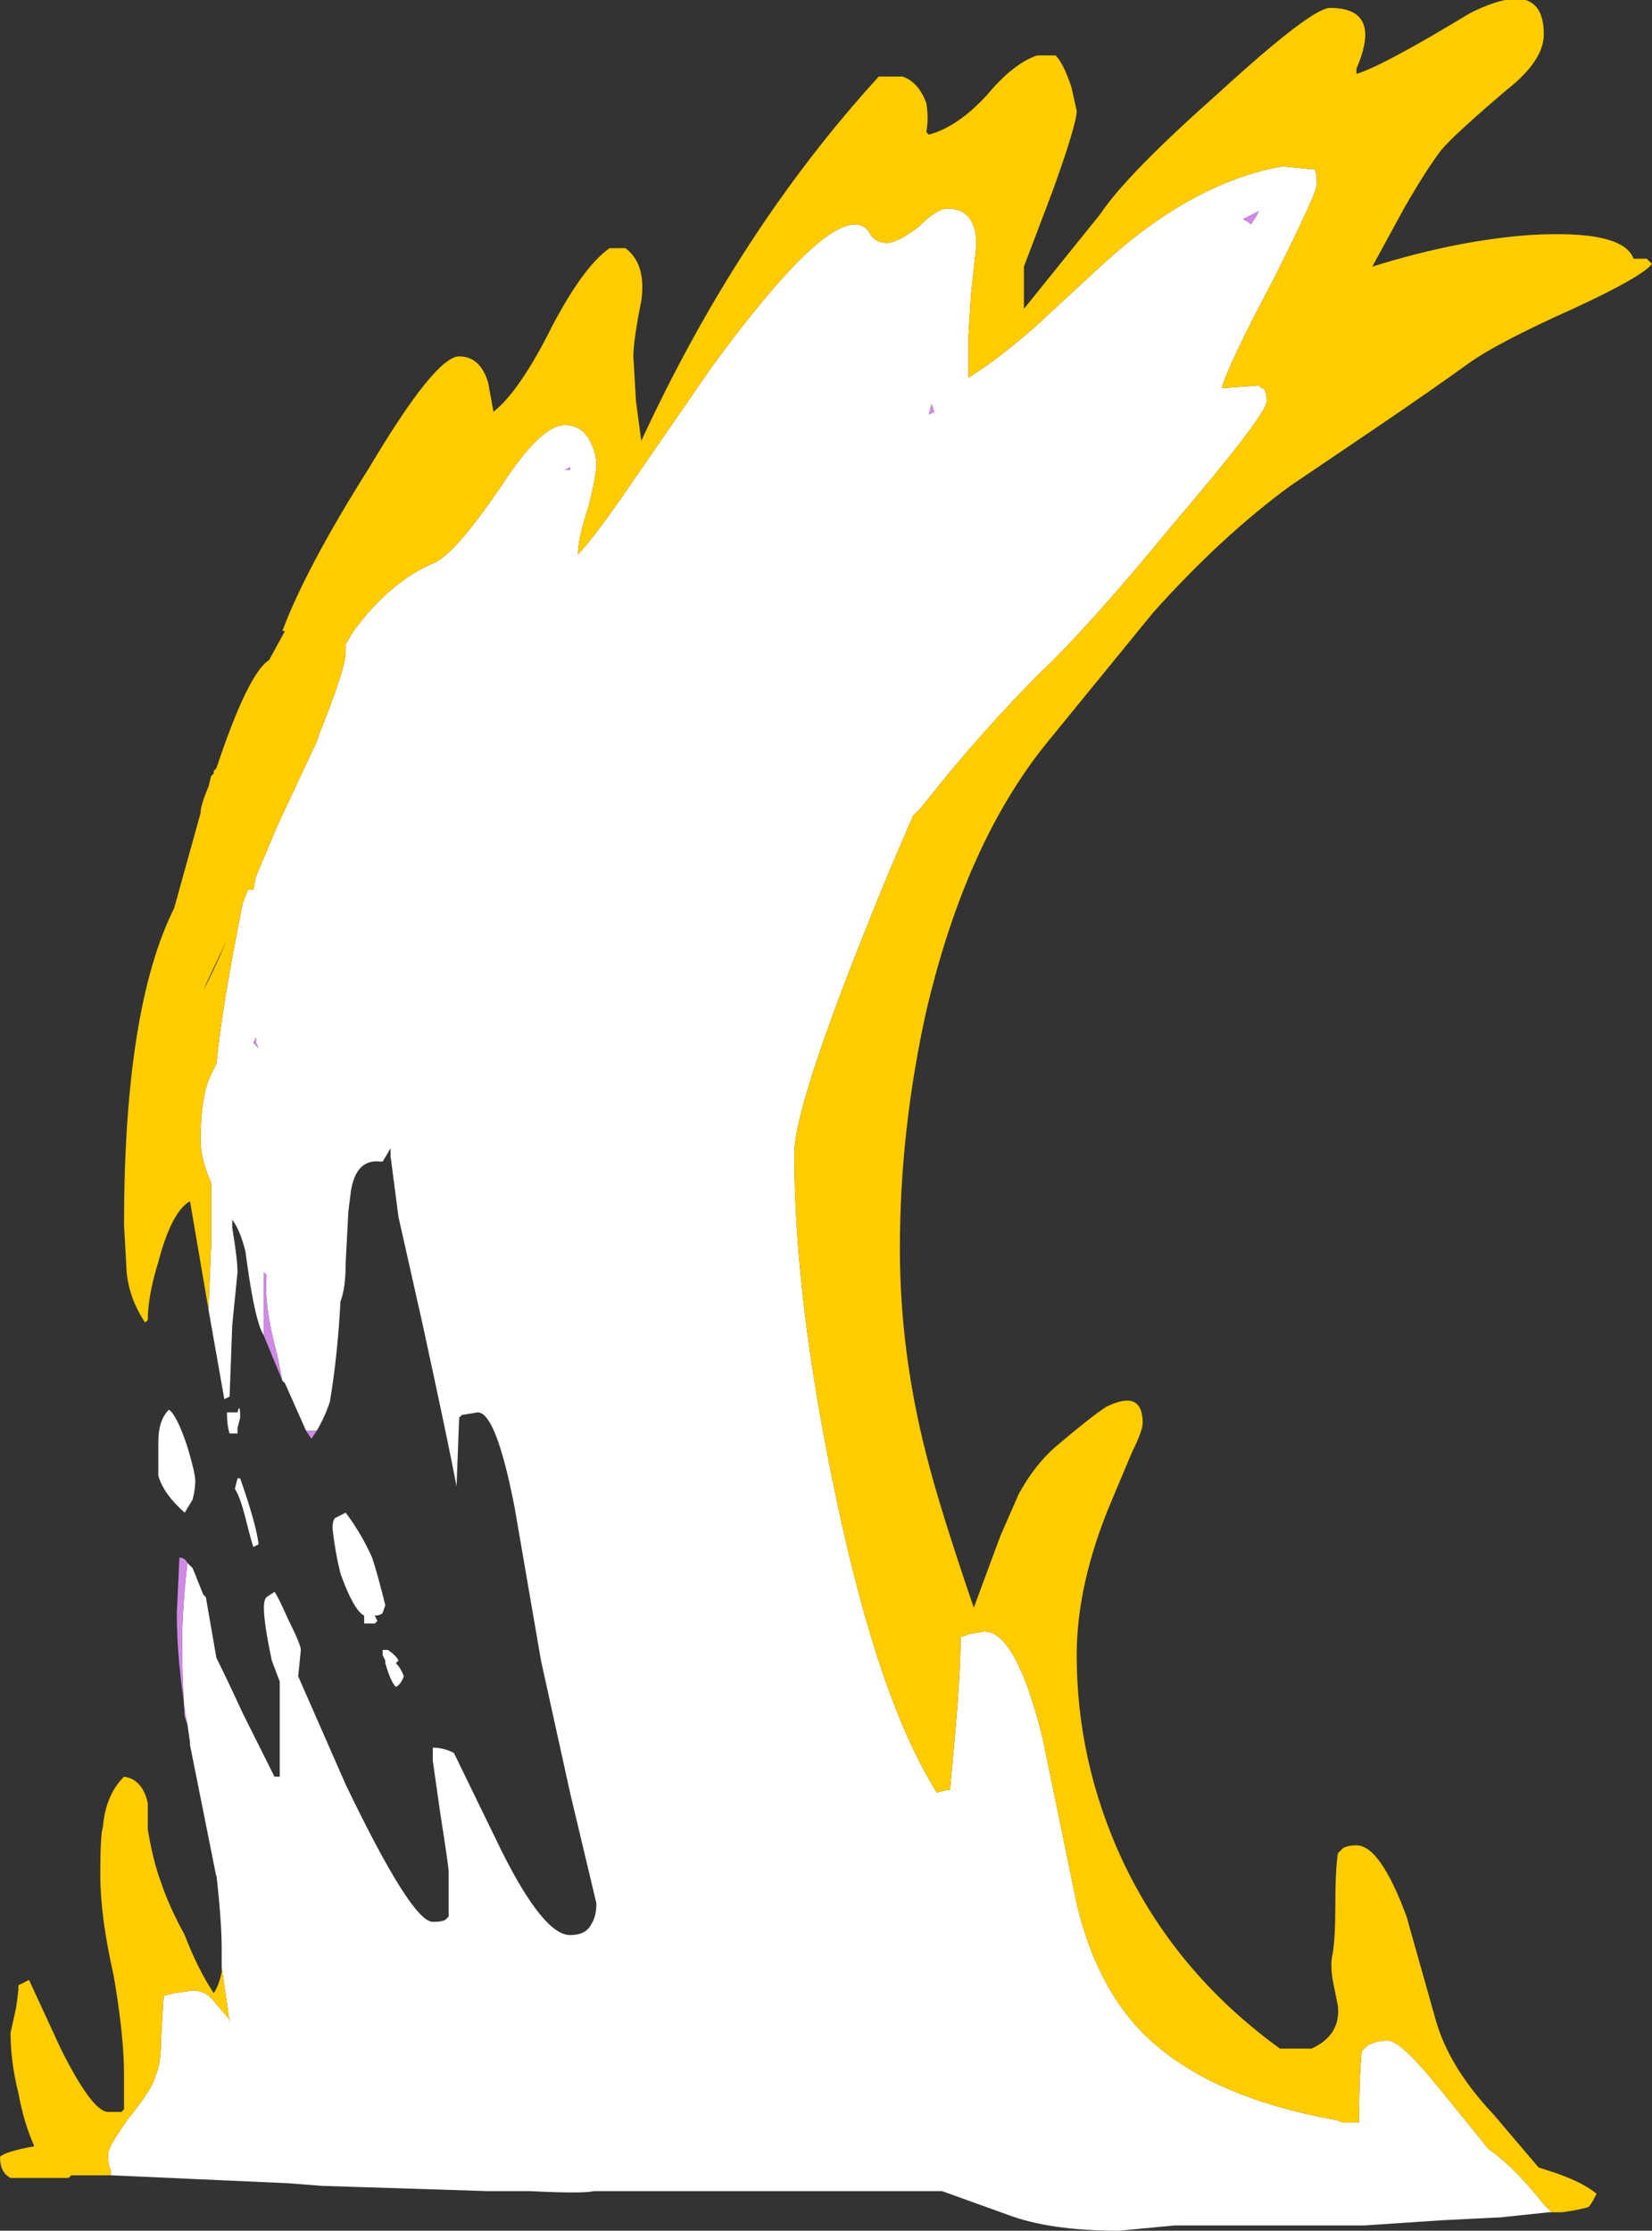 <?xml version="1.0" encoding="UTF-8" standalone="no"?>
<svg xmlns:ffdec="https://www.free-decompiler.com/flash" xmlns:xlink="http://www.w3.org/1999/xlink" ffdec:objectType="shape" height="42.25px" width="31.3px" xmlns="http://www.w3.org/2000/svg">
  <rect width="100%" height="100%" fill="#333333" stroke="none"/>
  <g transform="matrix(1.0, 0.0, 0.0, 1.0, 22.65, 42.2)">
    <path d="M6.75 -0.3 L6.7 -0.3 5.75 -0.2 5.7 -0.2 4.7 -0.15 3.2 -0.05 -0.4 -0.05 -1.45 0.05 Q-2.75 0.05 -3.55 -0.25 L-4.8 -0.7 -11.4 -0.7 Q-11.6 -0.65 -12.6 -0.7 L-13.4 -0.7 -16.55 -0.8 -17.2 -0.85 -20.55 -1.0 -20.55 -1.1 Q-20.6 -1.15 -20.6 -1.4 -20.6 -1.55 -20.2 -2.1 -19.75 -2.65 -19.7 -2.9 -19.6 -3.1 -19.6 -3.55 L-19.55 -4.4 -19.35 -4.45 -19.0 -4.5 Q-18.75 -4.5 -18.6 -4.3 L-18.3 -3.95 -18.3 -3.9 -18.45 -4.95 -18.45 -5.3 Q-18.45 -5.8 -18.55 -6.7 L-18.55 -6.65 -19.05 -9.15 -19.05 -9.2 -19.1 -9.55 -19.15 -9.7 Q-19.2 -10.45 -19.2 -11.05 -19.2 -11.7 -19.1 -12.6 L-19.0 -12.5 -18.8 -12.0 -18.75 -11.95 -18.55 -10.8 Q-18.35 -10.4 -18.05 -9.75 L-17.45 -8.55 -17.35 -8.55 -17.35 -10.35 -17.5 -10.75 Q-17.65 -11.45 -17.65 -11.75 -17.65 -11.9 -17.6 -11.95 L-17.45 -12.05 Q-17.4 -12.0 -17.2 -11.55 -16.95 -11.05 -16.95 -10.95 L-17.0 -10.45 -16.1 -8.4 Q-14.85 -5.8 -14.45 -5.8 -14.25 -5.8 -14.2 -5.85 L-14.15 -5.9 -14.15 -6.75 Q-14.15 -6.85 -14.3 -7.8 L-14.45 -8.85 -14.45 -9.1 Q-14.25 -9.1 -14.05 -9.0 L-13.15 -7.15 Q-12.35 -5.55 -11.85 -5.55 -11.55 -5.55 -11.45 -5.75 -11.35 -5.9 -11.35 -6.15 L-11.85 -8.25 -12.4 -10.75 -12.9 -13.65 Q-13.25 -15.45 -13.6 -15.45 L-13.9 -15.4 -13.95 -15.35 -14.0 -14.05 Q-14.15 -14.85 -14.65 -17.15 L-15.1 -19.15 -15.25 -20.3 -15.25 -20.45 -15.4 -20.2 -15.45 -20.2 Q-15.9 -20.25 -16.0 -19.65 L-16.05 -19.25 -16.1 -18.3 Q-16.1 -17.8 -16.2 -17.55 -16.25 -16.55 -16.4 -15.65 -16.5 -15.35 -16.65 -15.1 L-16.85 -15.1 -17.25 -16.0 -17.3 -16.05 -17.4 -16.55 Q-17.65 -17.45 -17.6 -18.05 L-17.65 -18.1 -17.65 -16.9 -17.7 -17.0 Q-17.85 -17.35 -18.0 -18.5 -18.1 -18.9 -18.25 -19.1 L-18.25 -18.95 Q-18.15 -18.35 -18.15 -18.1 L-18.25 -17.1 -18.3 -15.75 -18.4 -15.7 -18.7 -17.4 -18.65 -18.6 -18.65 -19.8 Q-18.85 -20.25 -18.85 -20.6 -18.85 -21.45 -18.65 -21.85 L-18.55 -22.05 Q-18.45 -23.1 -18.05 -25.1 L-17.95 -25.35 -17.85 -25.35 -17.8 -25.6 -17.4 -26.55 -16.65 -28.15 -16.6 -28.3 Q-16.1 -29.55 -16.1 -29.85 L-16.1 -30.0 -15.95 -30.25 Q-15.25 -31.2 -14.4 -31.55 -14.0 -31.75 -13.15 -33.0 -12.4 -34.15 -11.95 -34.15 -11.6 -34.15 -11.45 -33.8 -11.35 -33.6 -11.35 -33.4 -11.35 -33.2 -11.5 -32.6 -11.7 -32.0 -11.7 -31.7 -11.4 -32.0 -10.65 -33.1 L-9.2 -35.2 Q-7.2 -37.95 -6.45 -37.95 -6.25 -37.95 -6.15 -37.75 -6.05 -37.6 -5.85 -37.6 -5.65 -37.6 -5.25 -37.9 -4.9 -38.25 -4.7 -38.25 -4.15 -38.25 -4.15 -37.55 L-4.25 -36.65 -4.3 -35.85 Q-4.3 -35.3 -4.3 -35.05 -3.8 -35.35 -3.05 -36.0 L-1.75 -37.2 Q-0.05 -38.75 1.65 -39.05 L2.15 -39.0 2.25 -39.0 Q2.3 -38.95 2.3 -38.7 2.3 -38.55 1.5 -36.95 0.6 -35.25 0.5 -34.85 L1.2 -34.9 1.25 -34.85 Q1.35 -34.85 1.35 -34.6 1.35 -34.35 -0.4 -32.3 -2.0 -30.35 -2.95 -29.45 -4.1 -28.3 -5.2 -26.9 L-5.35 -26.75 -5.8 -25.7 Q-7.6 -21.35 -7.6 -20.35 -7.6 -17.55 -6.8 -13.8 -6.0 -10.0 -4.9 -8.25 L-4.7 -8.3 -4.65 -8.3 -4.55 -9.4 Q-4.45 -10.55 -4.45 -11.2 -4.4 -11.2 -4.3 -11.25 L-4.0 -11.3 Q-3.4 -11.3 -2.9 -9.3 L-2.25 -6.15 Q-1.9 -4.65 -1.05 -3.75 0.15 -2.5 2.65 -2.05 L2.8 -2.0 3.1 -2.0 Q3.1 -2.85 3.15 -3.35 L3.25 -3.45 Q3.4 -3.55 3.65 -3.55 3.9 -3.55 4.7 -2.55 L5.55 -1.5 Q6.05 -1.15 6.6 -0.45 L6.75 -0.3 M1.05 -37.95 L1.15 -38.1 1.2 -38.2 0.9 -38.05 Q1.0 -38.0 1.05 -37.95 M-11.85 -33.3 L-11.85 -33.35 -11.95 -33.3 -11.85 -33.3 M-1.75 -36.0 L-1.75 -36.0 M-4.95 -34.4 L-5.0 -34.55 -5.05 -34.35 -4.95 -34.4 M-17.85 -22.45 L-17.75 -22.35 -17.8 -22.45 -17.8 -22.55 -17.85 -22.45 M-19.1 -14.8 Q-18.95 -14.3 -18.95 -14.15 -18.95 -14.0 -19.0 -13.8 L-19.15 -13.55 Q-19.55 -13.9 -19.65 -14.25 -19.65 -14.35 -19.65 -14.9 -19.65 -15.3 -19.45 -15.5 -19.3 -15.4 -19.1 -14.8 M-18.1 -15.35 L-18.15 -15.15 -18.15 -15.05 -18.3 -15.05 Q-18.35 -15.2 -18.35 -15.45 L-18.15 -15.45 Q-18.1 -15.65 -18.1 -15.35 M-18.1 -14.2 Q-17.8 -13.35 -17.75 -12.95 L-17.85 -12.9 Q-17.9 -13.05 -18.0 -13.45 -18.1 -13.85 -18.2 -14.0 L-18.15 -14.2 -18.1 -14.2 M-16.1 -13.55 Q-15.8 -13.15 -15.6 -12.7 -15.5 -12.4 -15.35 -11.8 L-15.4 -11.65 Q-15.45 -11.6 -15.55 -11.6 L-15.5 -11.5 -15.55 -11.45 Q-15.6 -11.45 -15.75 -11.45 L-15.75 -11.6 Q-15.95 -11.7 -16.2 -12.4 -16.3 -12.8 -16.35 -13.25 -16.35 -13.4 -16.3 -13.45 L-16.1 -13.55 M-15.35 -10.7 L-15.35 -10.75 -15.4 -10.85 -15.4 -10.95 -15.3 -10.95 Q-15.15 -10.85 -15.1 -10.75 L-15.15 -10.7 Q-15.05 -10.6 -15.0 -10.45 -15.05 -10.3 -15.15 -10.25 -15.25 -10.35 -15.35 -10.7" fill="#ffffff" fill-rule="evenodd" stroke="none"/>
    <path d="M-19.1 -9.55 Q-19.3 -10.7 -19.3 -11.65 L-19.25 -12.7 Q-19.15 -12.7 -19.1 -12.6 -19.2 -11.7 -19.2 -11.05 -19.2 -10.45 -19.15 -9.7 L-19.1 -9.55 M-16.65 -15.1 L-16.75 -14.95 -16.85 -15.1 -16.65 -15.1 M-17.3 -16.05 L-17.65 -16.9 -17.65 -18.1 -17.6 -18.05 Q-17.65 -17.45 -17.4 -16.55 L-17.3 -16.05 M-4.95 -34.4 L-5.05 -34.35 -5.0 -34.55 -4.95 -34.4 M-1.75 -36.0 L-1.75 -36.0 M-11.85 -33.3 L-11.95 -33.3 -11.85 -33.35 -11.85 -33.3 M1.05 -37.95 Q1.0 -38.0 0.9 -38.05 L1.2 -38.2 1.15 -38.1 1.05 -37.95 M-17.85 -22.45 L-17.8 -22.55 -17.8 -22.45 -17.75 -22.35 -17.85 -22.45" fill="#d08ae6" fill-rule="evenodd" stroke="none"/>
    <path d="M-18.7 -17.4 L-19.05 -19.45 Q-19.4 -19.25 -19.65 -18.3 -19.85 -17.65 -19.85 -17.2 L-19.9 -17.15 Q-20.2 -17.6 -20.25 -18.1 L-20.3 -19.0 Q-20.3 -23.1 -19.35 -25.0 L-18.85 -26.8 Q-18.85 -26.95 -18.7 -27.3 L-18.65 -27.5 -18.6 -27.55 -18.6 -27.6 -18.55 -27.65 Q-17.95 -29.45 -17.55 -29.7 L-17.25 -30.25 -17.3 -30.25 Q-16.85 -31.45 -15.65 -33.35 -14.4 -35.45 -13.95 -35.45 -13.55 -35.45 -13.4 -34.95 L-13.3 -34.4 Q-12.8 -34.8 -12.2 -36.0 -11.6 -37.15 -11.1 -37.5 L-10.8 -37.5 Q-10.4 -37.2 -10.5 -36.5 -10.65 -35.75 -10.65 -35.45 L-10.6 -34.6 -10.5 -33.85 Q-8.65 -37.85 -6.0 -40.75 L-5.55 -40.75 Q-5.25 -40.65 -5.1 -40.25 -5.05 -39.95 -5.1 -39.7 L-5.05 -39.65 Q-4.5 -39.8 -3.95 -40.4 -3.45 -41.0 -3.0 -41.15 L-2.65 -41.15 Q-2.5 -41.0 -2.35 -40.55 L-2.25 -40.1 Q-2.25 -39.85 -2.7 -38.6 L-3.25 -37.15 -3.25 -36.35 -1.8 -38.15 Q-1.3 -38.9 0.45 -40.45 2.2 -42.05 2.55 -42.05 3.55 -42.05 3.05 -40.9 L3.05 -40.8 Q3.55 -40.95 5.2 -41.95 6.6 -42.65 6.6 -41.55 6.6 -41.05 5.9 -40.5 4.9 -39.65 4.65 -39.35 4.35 -38.95 3.95 -38.25 L3.35 -37.15 Q4.95 -37.65 6.35 -37.75 8.1 -37.85 8.3 -37.3 L8.55 -37.3 8.65 -37.2 Q8.45 -36.95 7.15 -36.35 5.7 -35.7 5.15 -35.3 4.6 -34.9 3.5 -34.15 L1.8 -33.0 Q0.5 -32.05 -0.8 -30.6 L-2.8 -28.15 Q-4.35 -26.25 -5.1 -23.05 -5.6 -20.8 -5.6 -18.55 -5.6 -16.6 -5.1 -14.65 -4.85 -13.65 -4.2 -11.75 L-3.7 -13.1 -3.35 -13.9 Q-3.05 -14.45 -2.65 -14.8 -2.0 -15.35 -1.7 -15.55 -1.0 -15.9 -1.0 -15.25 -1.0 -15.1 -1.2 -14.7 L-1.6 -13.75 Q-2.25 -12.2 -2.25 -10.85 -2.25 -8.85 -1.4 -7.0 -0.4 -4.85 1.6 -3.4 L2.2 -3.4 Q2.75 -3.65 2.7 -4.2 L2.6 -4.7 Q2.55 -5.0 2.6 -5.2 2.65 -5.5 2.65 -6.1 2.65 -6.8 2.7 -7.1 L2.8 -7.2 Q2.9 -7.25 3.05 -7.25 3.5 -7.25 4.0 -5.9 L4.55 -3.95 Q4.8 -3.05 5.65 -2.15 L6.5 -1.15 6.65 -1.1 Q7.3 -0.9 7.6 -0.65 7.5 -0.45 7.45 -0.4 7.3 -0.35 6.95 -0.3 L6.75 -0.3 6.6 -0.45 Q6.05 -1.15 5.55 -1.5 L4.7 -2.55 Q3.9 -3.55 3.65 -3.55 3.4 -3.55 3.25 -3.45 L3.15 -3.35 Q3.1 -2.85 3.1 -2.0 L2.8 -2.0 2.65 -2.05 Q0.15 -2.5 -1.05 -3.75 -1.9 -4.65 -2.25 -6.15 L-2.9 -9.3 Q-3.4 -11.3 -4.0 -11.3 L-4.3 -11.25 Q-4.4 -11.2 -4.45 -11.2 -4.45 -10.55 -4.55 -9.4 L-4.65 -8.3 -4.7 -8.3 -4.9 -8.25 Q-6.0 -10.0 -6.8 -13.8 -7.6 -17.55 -7.6 -20.35 -7.6 -21.35 -5.8 -25.7 L-5.35 -26.75 -5.2 -26.9 Q-4.1 -28.3 -2.95 -29.45 -2.0 -30.35 -0.4 -32.3 1.35 -34.35 1.35 -34.6 1.35 -34.85 1.25 -34.85 L1.2 -34.9 0.5 -34.85 Q0.6 -35.25 1.5 -36.95 2.3 -38.55 2.3 -38.7 2.3 -38.95 2.25 -39.0 L2.15 -39.0 1.65 -39.05 Q-0.05 -38.75 -1.75 -37.2 L-3.05 -36.0 Q-3.8 -35.35 -4.3 -35.05 -4.3 -35.3 -4.3 -35.85 L-4.25 -36.65 -4.15 -37.55 Q-4.15 -38.25 -4.7 -38.25 -4.9 -38.25 -5.25 -37.9 -5.65 -37.6 -5.85 -37.6 -6.05 -37.6 -6.15 -37.75 -6.25 -37.95 -6.45 -37.95 -7.2 -37.95 -9.2 -35.2 L-10.65 -33.1 Q-11.4 -32.0 -11.7 -31.7 -11.7 -32.0 -11.5 -32.6 -11.35 -33.2 -11.35 -33.4 -11.35 -33.6 -11.45 -33.8 -11.6 -34.15 -11.95 -34.15 -12.4 -34.15 -13.15 -33.0 -14.0 -31.75 -14.4 -31.55 -15.25 -31.2 -15.95 -30.25 L-16.1 -30.0 -16.1 -29.85 Q-16.1 -29.55 -16.6 -28.3 L-16.65 -28.15 -17.4 -26.55 -17.8 -25.6 -17.85 -25.35 -17.95 -25.35 -18.05 -25.1 Q-18.45 -23.1 -18.55 -22.05 L-18.65 -21.85 Q-18.85 -21.45 -18.85 -20.6 -18.85 -20.25 -18.65 -19.8 L-18.65 -18.6 -18.7 -17.4 M-20.55 -1.0 L-21.3 -1.0 -21.35 -0.95 -22.45 -0.95 Q-22.65 -1.05 -22.65 -1.35 -22.55 -1.45 -22.0 -1.55 -22.2 -2.0 -22.3 -2.55 -22.45 -3.15 -22.45 -3.7 L-22.35 -4.15 Q-22.3 -4.45 -22.3 -4.6 L-22.1 -4.7 -21.5 -3.4 Q-20.9 -2.2 -20.6 -2.2 L-20.35 -2.2 -20.3 -2.25 -20.3 -2.9 Q-20.3 -3.65 -20.5 -4.8 -20.75 -5.9 -20.75 -6.7 -20.75 -7.45 -20.7 -7.6 -20.65 -8.2 -20.3 -8.55 -19.95 -8.5 -19.85 -8.05 L-19.85 -7.55 Q-19.75 -6.95 -19.6 -6.55 -19.45 -6.1 -19.15 -5.55 -18.9 -4.9 -18.6 -4.45 -18.5 -4.6 -18.45 -4.85 L-18.45 -4.95 -18.3 -3.9 -18.3 -3.95 -18.6 -4.3 Q-18.75 -4.5 -19.0 -4.5 L-19.35 -4.45 -19.55 -4.4 -19.6 -3.55 Q-19.6 -3.1 -19.7 -2.9 -19.75 -2.65 -20.2 -2.1 -20.6 -1.55 -20.6 -1.4 -20.6 -1.15 -20.55 -1.1 L-20.55 -1.0 M-18.8 -23.45 Q-18.65 -23.7 -18.35 -24.4 L-18.8 -23.45" fill="#ffcc00" fill-rule="evenodd" stroke="none"/>
  </g>
</svg>
